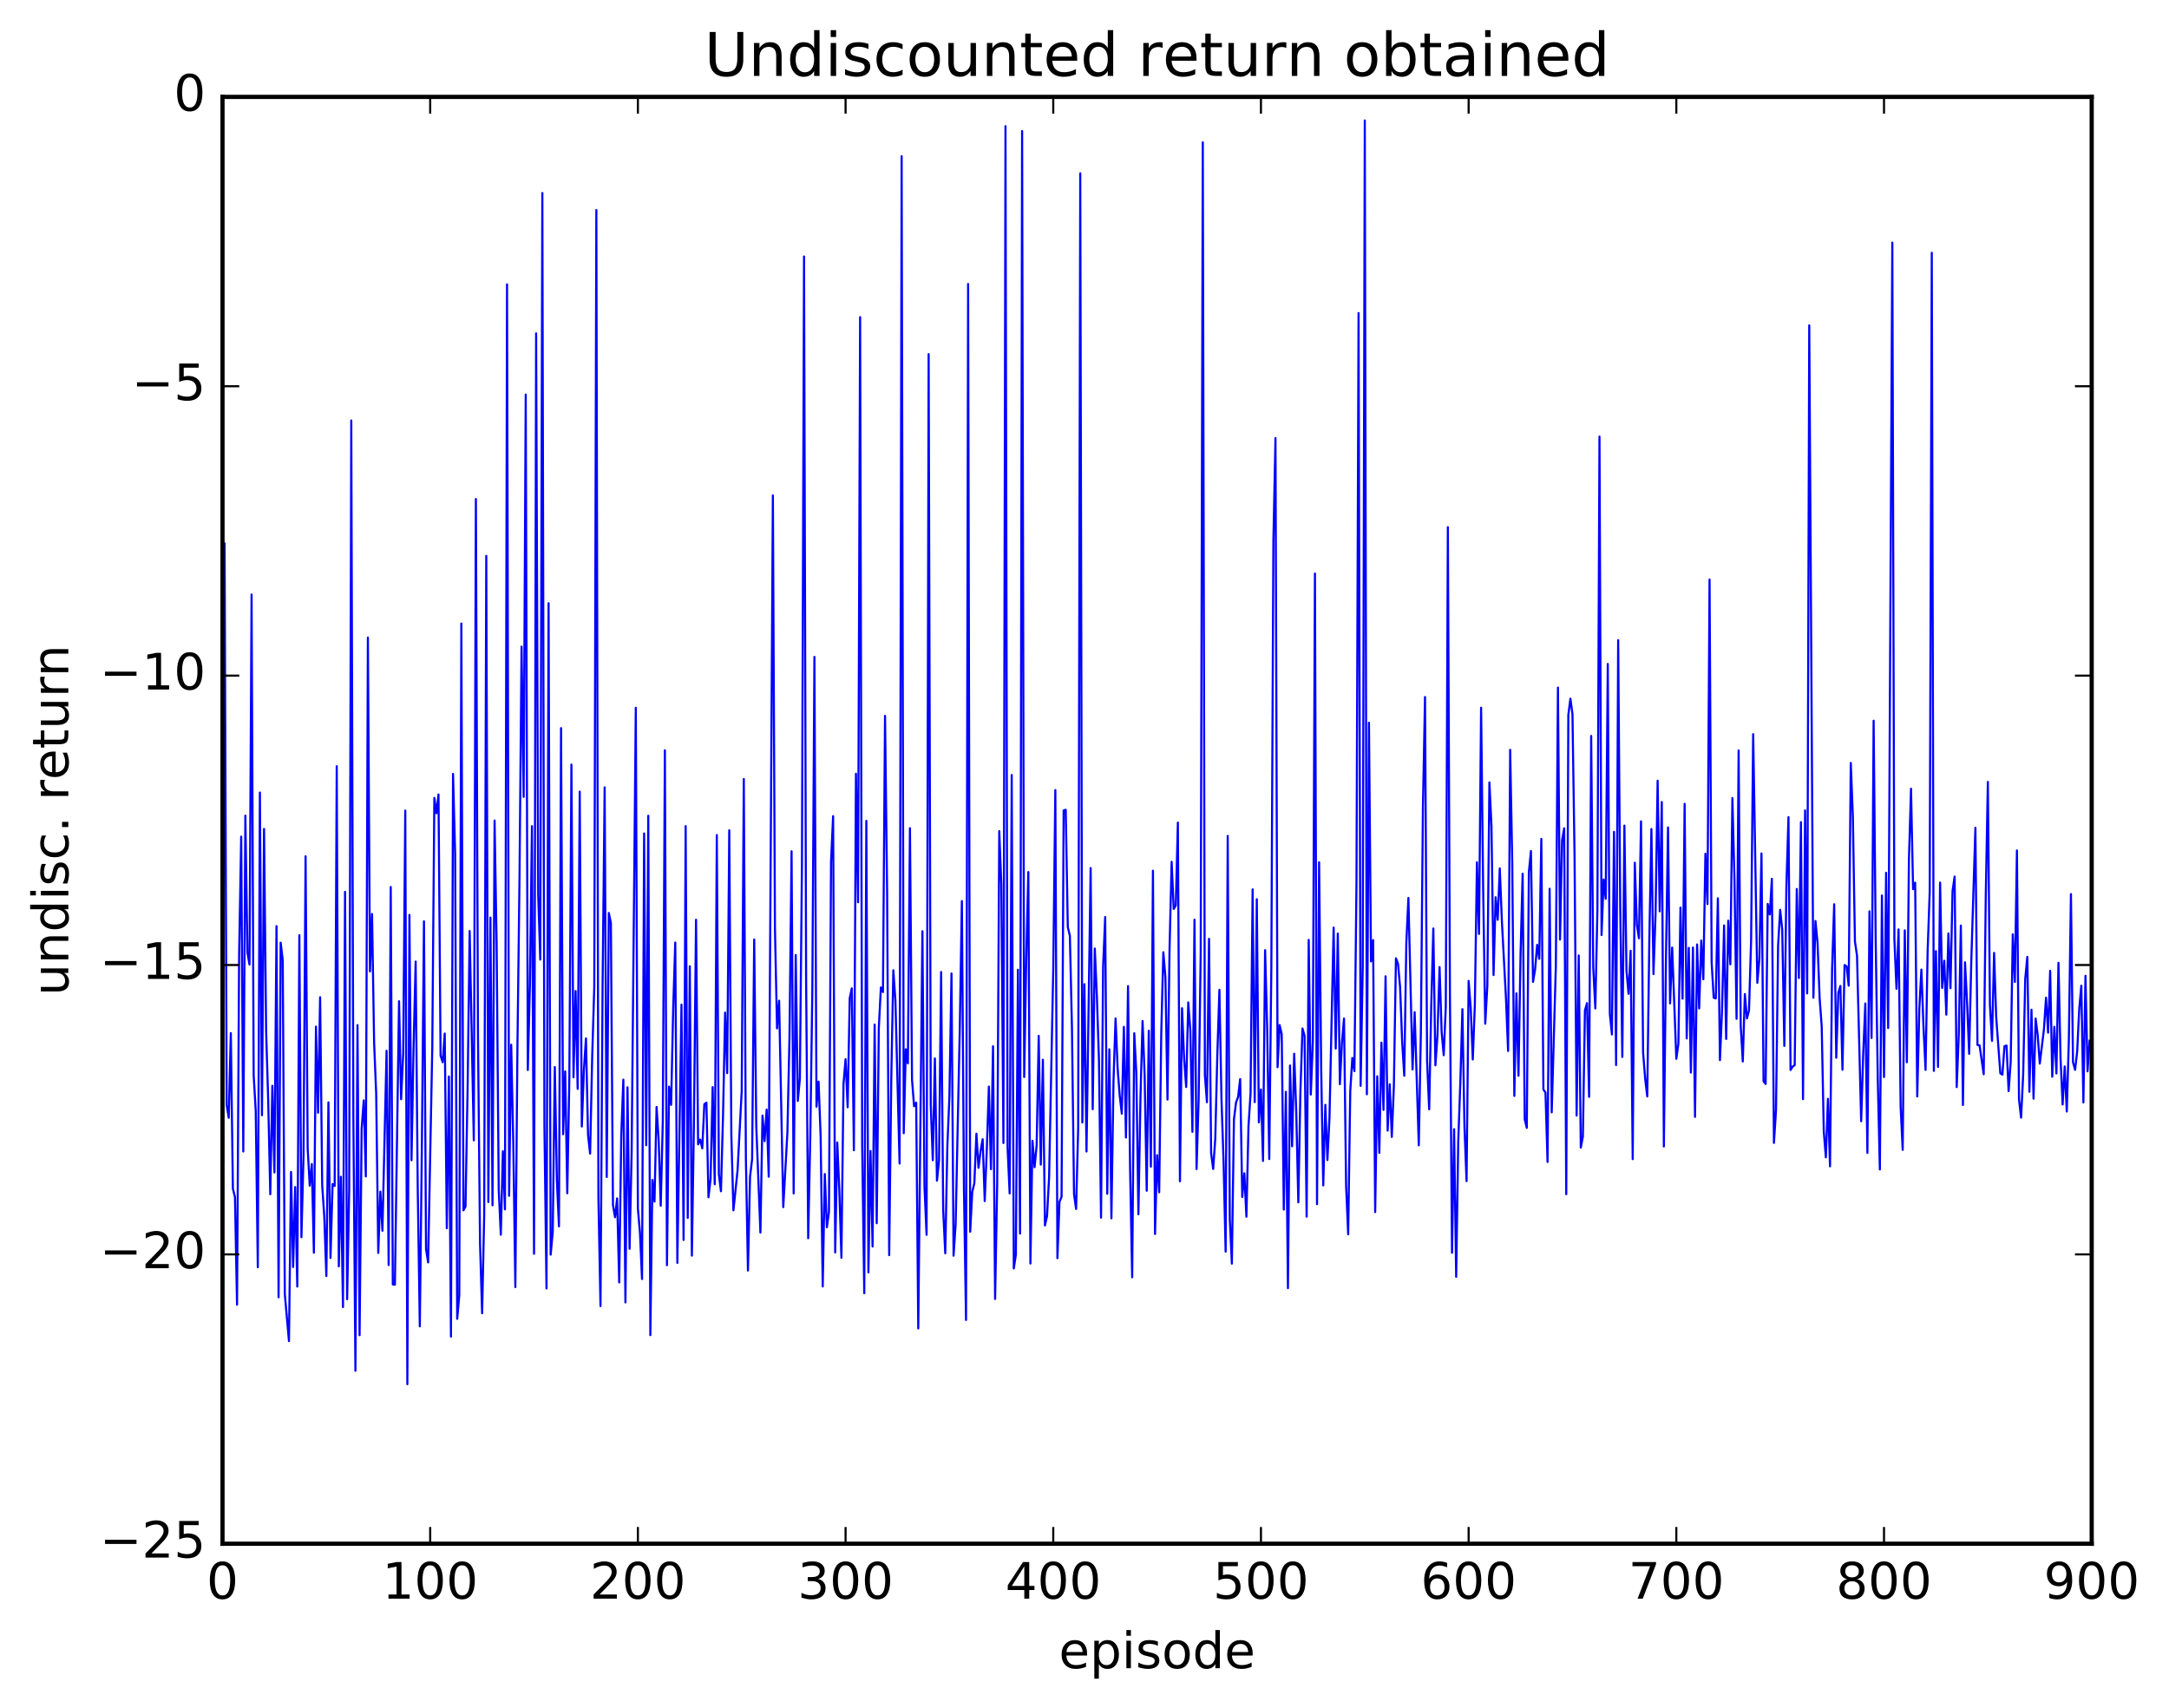 <?xml version="1.0" encoding="utf-8" standalone="no"?>
<!DOCTYPE svg PUBLIC "-//W3C//DTD SVG 1.1//EN"
  "http://www.w3.org/Graphics/SVG/1.1/DTD/svg11.dtd">
<!-- Created with matplotlib (http://matplotlib.org/) -->
<svg height="408pt" version="1.1" viewBox="0 0 518 408" width="518pt" xmlns="http://www.w3.org/2000/svg" xmlns:xlink="http://www.w3.org/1999/xlink">
 <defs>
  <style type="text/css">
*{stroke-linecap:butt;stroke-linejoin:round;stroke-miterlimit:100000;}
  </style>
 </defs>
 <g id="figure_1">
  <g id="patch_1">
   <path d="M 0 408.169 
L 518.192 408.169 
L 518.192 0 
L 0 0 
z
" style="fill:#ffffff;"/>
  </g>
  <g id="axes_1">
   <g id="patch_2">
    <path d="M 53.139 368.742 
L 499.539 368.742 
L 499.539 23.142 
L 53.139 23.142 
z
" style="fill:#ffffff;"/>
   </g>
   <g id="line2d_1">
    <path clip-path="url(#pc337927a6c)" d="M 53.139 299.683 
L 53.635 129.775 
L 54.131 263.928 
L 54.627 266.996 
L 55.123 246.772 
L 55.619 283.917 
L 56.115 285.958 
L 56.611 311.649 
L 57.107 227.987 
L 57.603 199.838 
L 58.099 275.045 
L 58.595 194.825 
L 59.091 227.526 
L 59.587 230.39 
L 60.083 142.011 
L 60.579 256.731 
L 61.075 265.415 
L 61.571 302.7 
L 62.067 189.302 
L 62.563 266.389 
L 63.059 198 
L 63.555 246.364 
L 64.051 262.674 
L 64.547 285.269 
L 65.043 259.354 
L 65.539 280.05 
L 66.035 221.215 
L 66.531 309.875 
L 67.027 225.175 
L 67.523 229.325 
L 68.019 309.136 
L 69.011 320.335 
L 69.507 279.927 
L 70.003 302.639 
L 70.499 283.535 
L 70.995 307.316 
L 71.491 223.384 
L 71.987 295.526 
L 72.483 276.105 
L 72.979 204.535 
L 73.475 274.268 
L 73.971 283.227 
L 74.467 278.045 
L 74.963 299.236 
L 75.459 245.214 
L 75.955 265.779 
L 76.451 238.2 
L 76.947 283.147 
L 77.443 290.528 
L 77.939 304.792 
L 78.435 263.314 
L 78.931 300.482 
L 79.427 282.821 
L 79.923 283.281 
L 80.419 183.013 
L 80.915 302.482 
L 81.411 281.079 
L 81.907 312.211 
L 82.403 213.026 
L 82.899 310.339 
L 83.395 284.241 
L 83.891 100.431 
L 84.387 266.3 
L 84.883 327.434 
L 85.379 244.861 
L 85.875 318.933 
L 86.371 269.503 
L 86.867 262.844 
L 87.363 281.003 
L 87.859 152.279 
L 88.355 232.036 
L 88.851 218.323 
L 89.347 249.099 
L 89.843 261.287 
L 90.339 299.278 
L 90.835 284.641 
L 91.331 293.981 
L 92.323 250.986 
L 92.819 302.178 
L 93.315 211.871 
L 93.811 306.811 
L 94.307 306.874 
L 95.299 239.152 
L 95.795 262.56 
L 96.291 251.579 
L 96.787 193.622 
L 97.283 330.633 
L 97.779 218.536 
L 98.275 277.142 
L 98.771 250.035 
L 99.267 229.675 
L 99.763 283.939 
L 100.259 316.816 
L 100.755 273.449 
L 101.251 220.064 
L 101.747 298.39 
L 102.243 301.544 
L 103.235 250.366 
L 103.731 190.591 
L 104.227 194.26 
L 104.723 189.762 
L 105.219 252.145 
L 105.715 253.721 
L 106.211 246.87 
L 106.707 293.367 
L 107.203 257.134 
L 107.699 319.275 
L 108.195 184.852 
L 108.691 203.821 
L 109.187 315.019 
L 109.683 309.379 
L 110.179 148.935 
L 110.675 289.096 
L 111.171 288.211 
L 111.667 260.273 
L 112.163 222.382 
L 113.155 272.381 
L 113.651 119.193 
L 114.147 247.096 
L 114.643 297.045 
L 115.139 313.684 
L 115.635 290.254 
L 116.131 132.782 
L 116.627 287.121 
L 117.123 219.166 
L 117.619 287.895 
L 118.115 195.994 
L 118.611 225.92 
L 119.107 284.188 
L 119.603 294.93 
L 120.099 275.001 
L 120.595 288.871 
L 121.091 67.918 
L 121.587 285.633 
L 122.083 249.547 
L 122.579 272.893 
L 123.075 307.439 
L 123.571 250.247 
L 124.067 209.911 
L 124.563 154.454 
L 125.059 190.337 
L 125.555 94.248 
L 126.051 255.586 
L 126.547 235.404 
L 127.043 197.332 
L 127.539 299.486 
L 128.035 79.634 
L 128.531 213.773 
L 129.027 229.204 
L 129.523 46.104 
L 130.019 268.945 
L 130.515 307.761 
L 131.011 144.084 
L 131.507 299.687 
L 132.003 294.28 
L 132.499 254.874 
L 132.995 281.927 
L 133.491 292.925 
L 133.987 173.917 
L 134.483 270.926 
L 134.979 255.917 
L 135.475 285.024 
L 135.971 257.399 
L 136.467 182.628 
L 136.963 257.325 
L 137.459 236.712 
L 137.955 260.092 
L 138.451 189.089 
L 138.947 269.076 
L 139.443 255.65 
L 139.939 248.037 
L 140.435 271.115 
L 140.931 275.556 
L 141.427 252.503 
L 141.923 235.738 
L 142.419 50.162 
L 142.915 286.254 
L 143.411 311.969 
L 143.907 235.696 
L 144.403 188.063 
L 144.899 281.131 
L 145.395 218.078 
L 145.891 220.463 
L 146.387 287.811 
L 146.883 290.752 
L 147.379 286.248 
L 147.875 306.324 
L 148.371 271.169 
L 148.867 257.892 
L 149.363 311.106 
L 149.859 259.715 
L 150.355 298.296 
L 150.851 275.119 
L 151.843 169.058 
L 152.339 288.652 
L 152.835 294.404 
L 153.331 305.517 
L 153.827 199.073 
L 154.323 273.552 
L 154.819 194.848 
L 155.315 318.917 
L 155.811 281.843 
L 156.307 287.018 
L 156.803 264.408 
L 157.299 272.252 
L 157.795 288.013 
L 158.291 267.715 
L 158.787 179.21 
L 159.283 302.206 
L 159.779 259.555 
L 160.275 263.908 
L 160.771 240.889 
L 161.267 225.135 
L 161.763 301.657 
L 162.755 239.964 
L 163.251 296.179 
L 163.747 197.322 
L 164.243 290.907 
L 164.739 230.798 
L 165.235 299.926 
L 165.731 267.635 
L 166.227 219.692 
L 166.723 273.343 
L 167.219 272.2 
L 167.715 274.302 
L 168.211 263.753 
L 168.707 263.387 
L 169.203 285.981 
L 169.699 281.577 
L 170.195 259.67 
L 170.691 282.865 
L 171.187 199.466 
L 171.683 280.505 
L 172.179 284.546 
L 172.675 266.422 
L 173.171 241.867 
L 173.667 256.33 
L 174.163 198.323 
L 174.659 271.079 
L 175.155 289.103 
L 176.147 279.562 
L 177.139 260.492 
L 177.635 186.066 
L 178.131 276.685 
L 178.627 303.48 
L 179.123 281.102 
L 179.619 276.861 
L 180.115 224.417 
L 180.611 268.948 
L 181.603 294.425 
L 182.099 266.469 
L 182.595 272.582 
L 183.091 265.031 
L 183.587 281.075 
L 184.579 118.336 
L 185.075 221.823 
L 185.571 245.651 
L 186.067 239.028 
L 187.059 288.342 
L 188.051 270.449 
L 188.547 247.607 
L 189.043 203.341 
L 189.539 285.07 
L 190.035 228.113 
L 190.531 262.974 
L 191.027 257.639 
L 191.523 206.427 
L 192.019 61.266 
L 192.515 233.845 
L 193.011 295.766 
L 193.507 271.77 
L 194.003 236.496 
L 194.499 156.913 
L 194.995 264.342 
L 195.491 258.364 
L 195.987 271.474 
L 196.483 307.286 
L 196.979 280.421 
L 197.475 293.15 
L 197.971 289.515 
L 198.467 205.849 
L 198.963 194.953 
L 199.459 299.168 
L 199.955 272.893 
L 200.451 284.451 
L 200.947 300.441 
L 201.443 258.944 
L 201.939 252.996 
L 202.435 264.488 
L 202.931 238.424 
L 203.427 236.08 
L 203.923 274.752 
L 204.419 184.812 
L 204.915 215.516 
L 205.411 75.748 
L 205.907 273.759 
L 206.403 308.905 
L 206.899 196.07 
L 207.395 303.931 
L 207.891 274.926 
L 208.387 297.749 
L 208.883 244.729 
L 209.379 292.18 
L 209.875 245.631 
L 210.371 235.859 
L 210.867 236.963 
L 211.363 170.993 
L 211.859 212.984 
L 212.355 299.801 
L 212.851 257.552 
L 213.347 231.763 
L 213.843 239.049 
L 214.835 277.921 
L 215.331 37.309 
L 215.827 270.677 
L 216.323 250.631 
L 216.819 254.003 
L 217.315 197.821 
L 217.811 257.922 
L 218.307 264.233 
L 218.803 263.396 
L 219.299 317.307 
L 220.291 222.435 
L 220.787 283.48 
L 221.283 294.955 
L 221.779 84.583 
L 222.275 263.827 
L 222.771 277.129 
L 223.267 252.812 
L 223.763 282.03 
L 224.259 277.208 
L 224.755 232.181 
L 225.251 289.003 
L 225.747 299.371 
L 226.243 273.936 
L 226.739 261.873 
L 227.235 232.518 
L 227.731 299.929 
L 228.227 292.402 
L 229.219 245.449 
L 229.715 215.227 
L 230.211 283.953 
L 230.707 315.297 
L 231.203 67.829 
L 231.699 294.213 
L 232.195 284.714 
L 232.691 282.641 
L 233.187 270.797 
L 233.683 278.952 
L 234.179 274.951 
L 234.675 272.116 
L 235.171 286.889 
L 235.667 274.651 
L 236.163 259.543 
L 236.659 279.277 
L 237.155 249.911 
L 237.651 310.273 
L 238.147 282.714 
L 238.643 198.517 
L 239.139 211.274 
L 239.635 273.019 
L 240.131 30.133 
L 240.627 274.053 
L 241.123 285.059 
L 241.619 185.112 
L 242.115 302.977 
L 242.611 299.706 
L 243.107 231.625 
L 243.603 294.66 
L 244.099 31.297 
L 244.595 257.256 
L 245.091 228.848 
L 245.587 208.291 
L 246.083 301.806 
L 246.579 272.498 
L 247.075 278.808 
L 247.571 273.604 
L 248.067 247.427 
L 248.563 278.184 
L 249.059 253.129 
L 249.555 292.712 
L 250.051 290.48 
L 250.547 281.188 
L 251.539 231.454 
L 252.035 188.718 
L 252.531 300.532 
L 253.027 287.06 
L 253.523 285.885 
L 254.019 193.593 
L 254.515 193.419 
L 255.011 221.441 
L 255.507 223.531 
L 256.003 245.4 
L 256.499 285.231 
L 256.995 288.768 
L 257.491 269.419 
L 257.987 41.39 
L 258.483 268.121 
L 258.979 235.084 
L 259.475 275.049 
L 260.467 207.336 
L 260.963 264.947 
L 261.459 226.567 
L 261.955 237.925 
L 262.451 253.084 
L 262.947 290.848 
L 263.443 230.922 
L 263.939 219.04 
L 264.435 285.152 
L 264.931 250.639 
L 265.427 291.011 
L 265.923 258.197 
L 266.419 243.263 
L 266.915 255.244 
L 267.411 261.714 
L 267.907 266.019 
L 268.403 245.277 
L 268.899 271.713 
L 269.395 235.538 
L 269.891 279.415 
L 270.387 305.095 
L 270.883 246.804 
L 271.379 256.238 
L 271.875 290.036 
L 272.371 261.96 
L 272.867 243.882 
L 273.363 256.882 
L 273.859 284.416 
L 274.355 246.197 
L 274.851 278.672 
L 275.347 207.978 
L 275.843 294.767 
L 276.339 275.917 
L 276.835 284.787 
L 277.331 246.814 
L 277.827 227.45 
L 278.323 233.381 
L 278.819 262.644 
L 279.315 226.462 
L 279.811 205.851 
L 280.307 217.108 
L 280.803 216.3 
L 281.299 196.478 
L 281.795 282.156 
L 282.291 240.819 
L 282.787 252.885 
L 283.283 259.644 
L 283.779 239.435 
L 284.275 246.117 
L 284.771 270.355 
L 285.267 219.682 
L 285.763 279.243 
L 286.259 262.472 
L 286.755 227.554 
L 287.251 33.998 
L 287.747 256.745 
L 288.243 263.281 
L 288.739 224.245 
L 289.235 275.429 
L 289.731 279.227 
L 290.227 272.046 
L 290.723 251.855 
L 291.219 236.423 
L 291.715 262.624 
L 292.211 277.43 
L 292.707 298.975 
L 293.203 199.673 
L 293.699 291.141 
L 294.195 301.836 
L 294.691 267.396 
L 295.187 263.352 
L 295.683 262.001 
L 296.179 257.749 
L 296.675 285.922 
L 297.171 280.253 
L 297.667 290.627 
L 298.163 268.997 
L 298.659 261.214 
L 299.155 212.438 
L 299.651 263.25 
L 300.147 214.788 
L 300.643 268.093 
L 301.139 260.232 
L 301.635 277.307 
L 302.131 226.953 
L 302.627 245.545 
L 303.123 276.849 
L 303.619 230.95 
L 304.115 128.934 
L 304.611 104.639 
L 305.107 254.914 
L 305.603 244.852 
L 306.099 247.036 
L 306.595 288.925 
L 307.091 260.799 
L 307.587 307.696 
L 308.083 254.512 
L 308.579 273.803 
L 309.075 251.691 
L 309.571 265.624 
L 310.067 287.195 
L 310.563 260.679 
L 311.059 245.668 
L 311.555 247.411 
L 312.051 290.614 
L 312.547 224.498 
L 313.043 261.442 
L 313.539 248.743 
L 314.035 136.984 
L 314.531 287.638 
L 315.027 205.965 
L 315.523 255.246 
L 316.019 283.154 
L 316.515 263.907 
L 317.011 277.089 
L 317.507 266.989 
L 318.499 221.567 
L 318.995 250.463 
L 319.491 222.985 
L 319.987 258.968 
L 320.483 248.999 
L 320.979 243.289 
L 321.475 283.186 
L 321.971 294.821 
L 322.467 260.648 
L 322.963 252.695 
L 323.459 255.87 
L 323.955 211.118 
L 324.451 74.777 
L 324.947 259.372 
L 325.443 231.141 
L 325.939 28.767 
L 326.435 261.379 
L 326.931 172.627 
L 327.427 229.646 
L 327.923 224.548 
L 328.419 289.521 
L 328.915 257.084 
L 329.411 275.383 
L 329.907 249.039 
L 330.403 265.114 
L 330.899 233.197 
L 331.395 270.066 
L 331.891 259 
L 332.387 271.566 
L 332.883 259.433 
L 333.379 228.904 
L 333.875 230.224 
L 334.371 235.813 
L 334.867 248.902 
L 335.363 256.961 
L 335.859 225.163 
L 336.355 214.48 
L 337.347 255.442 
L 337.843 241.766 
L 338.835 273.57 
L 339.331 246.552 
L 339.827 192.667 
L 340.323 166.489 
L 340.819 253.46 
L 341.315 264.979 
L 341.811 240.18 
L 342.307 221.783 
L 342.803 254.473 
L 343.299 247.267 
L 343.795 230.995 
L 344.291 246.469 
L 344.787 252.053 
L 345.283 240.461 
L 345.779 125.908 
L 346.275 237.719 
L 346.771 299.237 
L 347.267 269.711 
L 347.763 304.985 
L 348.259 272.567 
L 348.755 258.589 
L 349.251 241.054 
L 349.747 269.284 
L 350.243 282.131 
L 350.739 234.305 
L 351.235 240.745 
L 351.731 253.069 
L 352.227 239.824 
L 352.723 205.969 
L 353.219 223.089 
L 353.715 169.047 
L 354.211 212.494 
L 354.707 244.521 
L 355.203 235.472 
L 355.699 186.887 
L 356.195 197.381 
L 356.691 232.896 
L 357.187 214.315 
L 357.683 219.703 
L 358.179 207.441 
L 358.675 219.93 
L 359.667 238.682 
L 360.163 251.034 
L 360.659 179.109 
L 361.155 206.136 
L 361.651 261.773 
L 362.147 237.272 
L 362.643 256.948 
L 363.139 227.925 
L 363.635 208.7 
L 364.131 267.34 
L 364.627 269.404 
L 365.123 208.327 
L 365.619 203.276 
L 366.115 234.539 
L 366.611 231.532 
L 367.107 225.684 
L 367.603 229.027 
L 368.099 200.382 
L 368.595 260.252 
L 369.091 260.958 
L 369.587 277.557 
L 370.083 212.289 
L 370.579 265.698 
L 371.571 230.583 
L 372.067 164.236 
L 372.563 224.437 
L 373.059 200.714 
L 373.555 197.849 
L 374.051 285.253 
L 374.547 170.797 
L 375.043 166.894 
L 375.539 170.56 
L 376.035 204.492 
L 376.531 266.462 
L 377.027 228.221 
L 377.523 274.124 
L 378.019 271.468 
L 378.515 241.349 
L 379.011 239.609 
L 379.507 261.996 
L 380.003 175.784 
L 380.499 231.198 
L 380.995 240.872 
L 381.491 217.509 
L 381.987 104.281 
L 382.483 223.346 
L 382.979 210.081 
L 383.475 214.684 
L 383.971 158.594 
L 384.467 242.222 
L 384.963 247.095 
L 385.459 198.69 
L 385.955 254.395 
L 386.451 152.9 
L 386.947 216.901 
L 387.443 252.473 
L 387.939 197.197 
L 388.435 231.877 
L 388.931 237.385 
L 389.427 227.102 
L 389.923 276.874 
L 390.419 206.07 
L 390.915 220.881 
L 391.411 224.119 
L 391.907 196.184 
L 392.403 251.419 
L 392.899 257.664 
L 393.395 261.895 
L 393.891 224.385 
L 394.387 198.017 
L 394.883 232.668 
L 395.379 218.27 
L 395.875 186.479 
L 396.371 217.689 
L 396.867 191.566 
L 397.363 273.854 
L 397.859 229.496 
L 398.355 197.639 
L 398.851 239.678 
L 399.347 226.341 
L 400.339 252.911 
L 400.835 249.283 
L 401.331 216.788 
L 401.827 238.544 
L 402.323 192.007 
L 402.819 248.044 
L 403.315 226.41 
L 403.811 256.197 
L 404.307 226.325 
L 404.803 266.779 
L 405.299 225.59 
L 405.795 240.88 
L 406.291 224.669 
L 406.787 233.918 
L 407.283 203.92 
L 407.779 215.954 
L 408.275 138.435 
L 408.771 229.826 
L 409.267 238.324 
L 409.763 238.498 
L 410.259 214.569 
L 410.755 253.222 
L 411.251 241.363 
L 411.747 221.049 
L 412.243 248.177 
L 412.739 219.919 
L 413.235 230.335 
L 413.731 190.637 
L 414.227 210.197 
L 414.723 243.358 
L 415.219 179.255 
L 415.715 245.055 
L 416.211 253.549 
L 416.707 237.434 
L 417.203 243.258 
L 417.699 241.347 
L 418.195 224.768 
L 418.691 175.364 
L 419.683 234.759 
L 420.179 229.018 
L 420.675 203.858 
L 421.171 258.285 
L 421.667 258.92 
L 422.163 215.913 
L 422.659 218.421 
L 423.155 209.906 
L 423.651 272.993 
L 424.147 265.177 
L 424.643 225.914 
L 425.139 217.319 
L 425.635 222.05 
L 426.131 249.833 
L 426.627 211.625 
L 427.123 195.179 
L 427.619 255.58 
L 428.115 254.768 
L 428.611 254.411 
L 429.107 212.34 
L 429.603 233.619 
L 430.099 196.374 
L 430.595 262.547 
L 431.091 193.57 
L 431.587 237.28 
L 432.083 77.714 
L 433.075 238.321 
L 433.571 219.993 
L 434.067 225.226 
L 434.563 238.44 
L 435.059 245.141 
L 435.555 270.226 
L 436.051 276.439 
L 436.547 262.469 
L 437.043 278.594 
L 437.539 231.517 
L 438.035 215.987 
L 438.531 252.661 
L 439.027 237.188 
L 439.523 235.502 
L 440.019 255.509 
L 440.515 230.509 
L 441.011 230.835 
L 441.507 235.449 
L 442.003 182.235 
L 442.499 195.047 
L 442.995 224.865 
L 443.491 228.253 
L 444.483 267.823 
L 444.979 251.552 
L 445.475 239.687 
L 445.971 275.393 
L 446.467 217.67 
L 446.963 247.94 
L 447.459 172.147 
L 447.955 224.847 
L 448.451 257.855 
L 448.947 279.341 
L 449.443 213.898 
L 449.939 257.268 
L 450.435 208.476 
L 450.931 245.558 
L 451.923 57.943 
L 452.419 224.346 
L 452.915 236.183 
L 453.411 221.998 
L 453.907 264.298 
L 454.403 274.655 
L 454.899 222.216 
L 455.395 253.734 
L 455.891 205.301 
L 456.387 188.396 
L 456.883 212.39 
L 457.379 210.832 
L 457.875 261.917 
L 458.371 240.94 
L 458.867 231.589 
L 459.363 245.196 
L 459.859 255.56 
L 460.355 227.235 
L 460.851 213.077 
L 461.347 60.379 
L 461.843 255.791 
L 462.339 227.191 
L 462.835 254.839 
L 463.331 210.812 
L 463.827 235.985 
L 464.323 229.476 
L 464.819 242.358 
L 465.315 222.967 
L 465.811 236.055 
L 466.307 212.825 
L 466.803 209.377 
L 467.299 259.66 
L 467.795 247.17 
L 468.291 221.086 
L 468.787 263.947 
L 469.283 229.861 
L 469.779 239.542 
L 470.275 251.724 
L 470.771 229.974 
L 471.763 197.729 
L 472.259 249.606 
L 472.755 249.704 
L 473.747 256.597 
L 474.243 213.8 
L 474.739 186.777 
L 475.235 240.094 
L 475.731 248.618 
L 476.227 227.612 
L 476.723 242.834 
L 477.715 256.361 
L 478.211 256.699 
L 478.707 249.894 
L 479.203 249.745 
L 479.699 260.631 
L 480.195 253.622 
L 480.691 223.166 
L 481.187 234.542 
L 481.683 203.139 
L 482.179 262.616 
L 482.675 266.969 
L 483.171 256.746 
L 483.667 233.786 
L 484.163 228.549 
L 484.659 260.777 
L 485.155 241.177 
L 485.651 262.434 
L 486.147 243.289 
L 486.643 247.274 
L 487.139 254.054 
L 488.131 245.886 
L 488.627 238.308 
L 489.123 246.67 
L 489.619 231.886 
L 490.115 257.193 
L 490.611 245.276 
L 491.107 256.408 
L 491.603 229.973 
L 492.099 252.805 
L 492.595 263.818 
L 493.091 254.735 
L 493.587 265.501 
L 494.083 248.416 
L 494.579 213.561 
L 495.075 253.736 
L 495.571 255.549 
L 496.067 251.201 
L 496.563 240.994 
L 497.059 235.442 
L 497.555 263.337 
L 498.051 233.079 
L 498.547 255.903 
L 499.043 248.581 
L 499.043 248.581 
" style="fill:none;stroke:#0000ff;stroke-linecap:square;stroke-width:0.5;"/>
   </g>
   <g id="patch_3">
    <path d="M 53.139 368.742 
L 53.139 23.142 
" style="fill:none;stroke:#000000;stroke-linecap:square;stroke-linejoin:miter;"/>
   </g>
   <g id="patch_4">
    <path d="M 53.139 368.742 
L 499.539 368.742 
" style="fill:none;stroke:#000000;stroke-linecap:square;stroke-linejoin:miter;"/>
   </g>
   <g id="patch_5">
    <path d="M 499.539 368.742 
L 499.539 23.142 
" style="fill:none;stroke:#000000;stroke-linecap:square;stroke-linejoin:miter;"/>
   </g>
   <g id="patch_6">
    <path d="M 53.139 23.142 
L 499.539 23.142 
" style="fill:none;stroke:#000000;stroke-linecap:square;stroke-linejoin:miter;"/>
   </g>
   <g id="matplotlib.axis_1">
    <g id="xtick_1">
     <g id="line2d_2">
      <defs>
       <path d="M 0 0 
L 0 -4 
" id="mc060b34215" style="stroke:#000000;stroke-width:0.5;"/>
      </defs>
      <g>
       <use style="stroke:#000000;stroke-width:0.5;" x="53.139" xlink:href="#mc060b34215" y="368.742"/>
      </g>
     </g>
     <g id="line2d_3">
      <defs>
       <path d="M 0 0 
L 0 4 
" id="m7bc9f2b043" style="stroke:#000000;stroke-width:0.5;"/>
      </defs>
      <g>
       <use style="stroke:#000000;stroke-width:0.5;" x="53.139" xlink:href="#m7bc9f2b043" y="23.142"/>
      </g>
     </g>
     <g id="text_1">
      <!-- 0 -->
      <defs>
       <path d="M 31.781 66.406 
Q 24.172 66.406 20.328 58.906 
Q 16.5 51.422 16.5 36.375 
Q 16.5 21.391 20.328 13.891 
Q 24.172 6.391 31.781 6.391 
Q 39.453 6.391 43.281 13.891 
Q 47.125 21.391 47.125 36.375 
Q 47.125 51.422 43.281 58.906 
Q 39.453 66.406 31.781 66.406 
M 31.781 74.219 
Q 44.047 74.219 50.516 64.516 
Q 56.984 54.828 56.984 36.375 
Q 56.984 17.969 50.516 8.266 
Q 44.047 -1.422 31.781 -1.422 
Q 19.531 -1.422 13.062 8.266 
Q 6.594 17.969 6.594 36.375 
Q 6.594 54.828 13.062 64.516 
Q 19.531 74.219 31.781 74.219 
" id="BitstreamVeraSans-Roman-30"/>
      </defs>
      <g transform="translate(49.322 381.86)scale(0.12 -0.12)">
       <use xlink:href="#BitstreamVeraSans-Roman-30"/>
      </g>
     </g>
    </g>
    <g id="xtick_2">
     <g id="line2d_4">
      <g>
       <use style="stroke:#000000;stroke-width:0.5;" x="102.739" xlink:href="#mc060b34215" y="368.742"/>
      </g>
     </g>
     <g id="line2d_5">
      <g>
       <use style="stroke:#000000;stroke-width:0.5;" x="102.739" xlink:href="#m7bc9f2b043" y="23.142"/>
      </g>
     </g>
     <g id="text_2">
      <!-- 100 -->
      <defs>
       <path d="M 12.406 8.297 
L 28.516 8.297 
L 28.516 63.922 
L 10.984 60.406 
L 10.984 69.391 
L 28.422 72.906 
L 38.281 72.906 
L 38.281 8.297 
L 54.391 8.297 
L 54.391 0 
L 12.406 0 
z
" id="BitstreamVeraSans-Roman-31"/>
      </defs>
      <g transform="translate(91.287 381.86)scale(0.12 -0.12)">
       <use xlink:href="#BitstreamVeraSans-Roman-31"/>
       <use x="63.623" xlink:href="#BitstreamVeraSans-Roman-30"/>
       <use x="127.246" xlink:href="#BitstreamVeraSans-Roman-30"/>
      </g>
     </g>
    </g>
    <g id="xtick_3">
     <g id="line2d_6">
      <g>
       <use style="stroke:#000000;stroke-width:0.5;" x="152.339" xlink:href="#mc060b34215" y="368.742"/>
      </g>
     </g>
     <g id="line2d_7">
      <g>
       <use style="stroke:#000000;stroke-width:0.5;" x="152.339" xlink:href="#m7bc9f2b043" y="23.142"/>
      </g>
     </g>
     <g id="text_3">
      <!-- 200 -->
      <defs>
       <path d="M 19.188 8.297 
L 53.609 8.297 
L 53.609 0 
L 7.328 0 
L 7.328 8.297 
Q 12.938 14.109 22.625 23.891 
Q 32.328 33.688 34.812 36.531 
Q 39.547 41.844 41.422 45.531 
Q 43.312 49.219 43.312 52.781 
Q 43.312 58.594 39.234 62.25 
Q 35.156 65.922 28.609 65.922 
Q 23.969 65.922 18.812 64.312 
Q 13.672 62.703 7.812 59.422 
L 7.812 69.391 
Q 13.766 71.781 18.938 73 
Q 24.125 74.219 28.422 74.219 
Q 39.75 74.219 46.484 68.547 
Q 53.219 62.891 53.219 53.422 
Q 53.219 48.922 51.531 44.891 
Q 49.859 40.875 45.406 35.406 
Q 44.188 33.984 37.641 27.219 
Q 31.109 20.453 19.188 8.297 
" id="BitstreamVeraSans-Roman-32"/>
      </defs>
      <g transform="translate(140.887 381.86)scale(0.12 -0.12)">
       <use xlink:href="#BitstreamVeraSans-Roman-32"/>
       <use x="63.623" xlink:href="#BitstreamVeraSans-Roman-30"/>
       <use x="127.246" xlink:href="#BitstreamVeraSans-Roman-30"/>
      </g>
     </g>
    </g>
    <g id="xtick_4">
     <g id="line2d_8">
      <g>
       <use style="stroke:#000000;stroke-width:0.5;" x="201.939" xlink:href="#mc060b34215" y="368.742"/>
      </g>
     </g>
     <g id="line2d_9">
      <g>
       <use style="stroke:#000000;stroke-width:0.5;" x="201.939" xlink:href="#m7bc9f2b043" y="23.142"/>
      </g>
     </g>
     <g id="text_4">
      <!-- 300 -->
      <defs>
       <path d="M 40.578 39.312 
Q 47.656 37.797 51.625 33 
Q 55.609 28.219 55.609 21.188 
Q 55.609 10.406 48.188 4.484 
Q 40.766 -1.422 27.094 -1.422 
Q 22.516 -1.422 17.656 -0.516 
Q 12.797 0.391 7.625 2.203 
L 7.625 11.719 
Q 11.719 9.328 16.594 8.109 
Q 21.484 6.891 26.812 6.891 
Q 36.078 6.891 40.938 10.547 
Q 45.797 14.203 45.797 21.188 
Q 45.797 27.641 41.281 31.266 
Q 36.766 34.906 28.719 34.906 
L 20.219 34.906 
L 20.219 43.016 
L 29.109 43.016 
Q 36.375 43.016 40.234 45.922 
Q 44.094 48.828 44.094 54.297 
Q 44.094 59.906 40.109 62.906 
Q 36.141 65.922 28.719 65.922 
Q 24.656 65.922 20.016 65.031 
Q 15.375 64.156 9.812 62.312 
L 9.812 71.094 
Q 15.438 72.656 20.344 73.438 
Q 25.25 74.219 29.594 74.219 
Q 40.828 74.219 47.359 69.109 
Q 53.906 64.016 53.906 55.328 
Q 53.906 49.266 50.438 45.094 
Q 46.969 40.922 40.578 39.312 
" id="BitstreamVeraSans-Roman-33"/>
      </defs>
      <g transform="translate(190.487 381.86)scale(0.12 -0.12)">
       <use xlink:href="#BitstreamVeraSans-Roman-33"/>
       <use x="63.623" xlink:href="#BitstreamVeraSans-Roman-30"/>
       <use x="127.246" xlink:href="#BitstreamVeraSans-Roman-30"/>
      </g>
     </g>
    </g>
    <g id="xtick_5">
     <g id="line2d_10">
      <g>
       <use style="stroke:#000000;stroke-width:0.5;" x="251.539" xlink:href="#mc060b34215" y="368.742"/>
      </g>
     </g>
     <g id="line2d_11">
      <g>
       <use style="stroke:#000000;stroke-width:0.5;" x="251.539" xlink:href="#m7bc9f2b043" y="23.142"/>
      </g>
     </g>
     <g id="text_5">
      <!-- 400 -->
      <defs>
       <path d="M 37.797 64.312 
L 12.891 25.391 
L 37.797 25.391 
z
M 35.203 72.906 
L 47.609 72.906 
L 47.609 25.391 
L 58.016 25.391 
L 58.016 17.188 
L 47.609 17.188 
L 47.609 0 
L 37.797 0 
L 37.797 17.188 
L 4.891 17.188 
L 4.891 26.703 
z
" id="BitstreamVeraSans-Roman-34"/>
      </defs>
      <g transform="translate(240.087 381.86)scale(0.12 -0.12)">
       <use xlink:href="#BitstreamVeraSans-Roman-34"/>
       <use x="63.623" xlink:href="#BitstreamVeraSans-Roman-30"/>
       <use x="127.246" xlink:href="#BitstreamVeraSans-Roman-30"/>
      </g>
     </g>
    </g>
    <g id="xtick_6">
     <g id="line2d_12">
      <g>
       <use style="stroke:#000000;stroke-width:0.5;" x="301.139" xlink:href="#mc060b34215" y="368.742"/>
      </g>
     </g>
     <g id="line2d_13">
      <g>
       <use style="stroke:#000000;stroke-width:0.5;" x="301.139" xlink:href="#m7bc9f2b043" y="23.142"/>
      </g>
     </g>
     <g id="text_6">
      <!-- 500 -->
      <defs>
       <path d="M 10.797 72.906 
L 49.516 72.906 
L 49.516 64.594 
L 19.828 64.594 
L 19.828 46.734 
Q 21.969 47.469 24.109 47.828 
Q 26.266 48.188 28.422 48.188 
Q 40.625 48.188 47.75 41.5 
Q 54.891 34.812 54.891 23.391 
Q 54.891 11.625 47.562 5.094 
Q 40.234 -1.422 26.906 -1.422 
Q 22.312 -1.422 17.547 -0.641 
Q 12.797 0.141 7.719 1.703 
L 7.719 11.625 
Q 12.109 9.234 16.797 8.062 
Q 21.484 6.891 26.703 6.891 
Q 35.156 6.891 40.078 11.328 
Q 45.016 15.766 45.016 23.391 
Q 45.016 31 40.078 35.438 
Q 35.156 39.891 26.703 39.891 
Q 22.75 39.891 18.812 39.016 
Q 14.891 38.141 10.797 36.281 
z
" id="BitstreamVeraSans-Roman-35"/>
      </defs>
      <g transform="translate(289.687 381.86)scale(0.12 -0.12)">
       <use xlink:href="#BitstreamVeraSans-Roman-35"/>
       <use x="63.623" xlink:href="#BitstreamVeraSans-Roman-30"/>
       <use x="127.246" xlink:href="#BitstreamVeraSans-Roman-30"/>
      </g>
     </g>
    </g>
    <g id="xtick_7">
     <g id="line2d_14">
      <g>
       <use style="stroke:#000000;stroke-width:0.5;" x="350.739" xlink:href="#mc060b34215" y="368.742"/>
      </g>
     </g>
     <g id="line2d_15">
      <g>
       <use style="stroke:#000000;stroke-width:0.5;" x="350.739" xlink:href="#m7bc9f2b043" y="23.142"/>
      </g>
     </g>
     <g id="text_7">
      <!-- 600 -->
      <defs>
       <path d="M 33.016 40.375 
Q 26.375 40.375 22.484 35.828 
Q 18.609 31.297 18.609 23.391 
Q 18.609 15.531 22.484 10.953 
Q 26.375 6.391 33.016 6.391 
Q 39.656 6.391 43.531 10.953 
Q 47.406 15.531 47.406 23.391 
Q 47.406 31.297 43.531 35.828 
Q 39.656 40.375 33.016 40.375 
M 52.594 71.297 
L 52.594 62.312 
Q 48.875 64.062 45.094 64.984 
Q 41.312 65.922 37.594 65.922 
Q 27.828 65.922 22.672 59.328 
Q 17.531 52.734 16.797 39.406 
Q 19.672 43.656 24.016 45.922 
Q 28.375 48.188 33.594 48.188 
Q 44.578 48.188 50.953 41.516 
Q 57.328 34.859 57.328 23.391 
Q 57.328 12.156 50.688 5.359 
Q 44.047 -1.422 33.016 -1.422 
Q 20.359 -1.422 13.672 8.266 
Q 6.984 17.969 6.984 36.375 
Q 6.984 53.656 15.188 63.938 
Q 23.391 74.219 37.203 74.219 
Q 40.922 74.219 44.703 73.484 
Q 48.484 72.75 52.594 71.297 
" id="BitstreamVeraSans-Roman-36"/>
      </defs>
      <g transform="translate(339.287 381.86)scale(0.12 -0.12)">
       <use xlink:href="#BitstreamVeraSans-Roman-36"/>
       <use x="63.623" xlink:href="#BitstreamVeraSans-Roman-30"/>
       <use x="127.246" xlink:href="#BitstreamVeraSans-Roman-30"/>
      </g>
     </g>
    </g>
    <g id="xtick_8">
     <g id="line2d_16">
      <g>
       <use style="stroke:#000000;stroke-width:0.5;" x="400.339" xlink:href="#mc060b34215" y="368.742"/>
      </g>
     </g>
     <g id="line2d_17">
      <g>
       <use style="stroke:#000000;stroke-width:0.5;" x="400.339" xlink:href="#m7bc9f2b043" y="23.142"/>
      </g>
     </g>
     <g id="text_8">
      <!-- 700 -->
      <defs>
       <path d="M 8.203 72.906 
L 55.078 72.906 
L 55.078 68.703 
L 28.609 0 
L 18.312 0 
L 43.219 64.594 
L 8.203 64.594 
z
" id="BitstreamVeraSans-Roman-37"/>
      </defs>
      <g transform="translate(388.887 381.86)scale(0.12 -0.12)">
       <use xlink:href="#BitstreamVeraSans-Roman-37"/>
       <use x="63.623" xlink:href="#BitstreamVeraSans-Roman-30"/>
       <use x="127.246" xlink:href="#BitstreamVeraSans-Roman-30"/>
      </g>
     </g>
    </g>
    <g id="xtick_9">
     <g id="line2d_18">
      <g>
       <use style="stroke:#000000;stroke-width:0.5;" x="449.939" xlink:href="#mc060b34215" y="368.742"/>
      </g>
     </g>
     <g id="line2d_19">
      <g>
       <use style="stroke:#000000;stroke-width:0.5;" x="449.939" xlink:href="#m7bc9f2b043" y="23.142"/>
      </g>
     </g>
     <g id="text_9">
      <!-- 800 -->
      <defs>
       <path d="M 31.781 34.625 
Q 24.75 34.625 20.719 30.859 
Q 16.703 27.094 16.703 20.516 
Q 16.703 13.922 20.719 10.156 
Q 24.75 6.391 31.781 6.391 
Q 38.812 6.391 42.859 10.172 
Q 46.922 13.969 46.922 20.516 
Q 46.922 27.094 42.891 30.859 
Q 38.875 34.625 31.781 34.625 
M 21.922 38.812 
Q 15.578 40.375 12.031 44.719 
Q 8.5 49.078 8.5 55.328 
Q 8.5 64.062 14.719 69.141 
Q 20.953 74.219 31.781 74.219 
Q 42.672 74.219 48.875 69.141 
Q 55.078 64.062 55.078 55.328 
Q 55.078 49.078 51.531 44.719 
Q 48 40.375 41.703 38.812 
Q 48.828 37.156 52.797 32.312 
Q 56.781 27.484 56.781 20.516 
Q 56.781 9.906 50.312 4.234 
Q 43.844 -1.422 31.781 -1.422 
Q 19.734 -1.422 13.25 4.234 
Q 6.781 9.906 6.781 20.516 
Q 6.781 27.484 10.781 32.312 
Q 14.797 37.156 21.922 38.812 
M 18.312 54.391 
Q 18.312 48.734 21.844 45.562 
Q 25.391 42.391 31.781 42.391 
Q 38.141 42.391 41.719 45.562 
Q 45.312 48.734 45.312 54.391 
Q 45.312 60.062 41.719 63.234 
Q 38.141 66.406 31.781 66.406 
Q 25.391 66.406 21.844 63.234 
Q 18.312 60.062 18.312 54.391 
" id="BitstreamVeraSans-Roman-38"/>
      </defs>
      <g transform="translate(438.487 381.86)scale(0.12 -0.12)">
       <use xlink:href="#BitstreamVeraSans-Roman-38"/>
       <use x="63.623" xlink:href="#BitstreamVeraSans-Roman-30"/>
       <use x="127.246" xlink:href="#BitstreamVeraSans-Roman-30"/>
      </g>
     </g>
    </g>
    <g id="xtick_10">
     <g id="line2d_20">
      <g>
       <use style="stroke:#000000;stroke-width:0.5;" x="499.539" xlink:href="#mc060b34215" y="368.742"/>
      </g>
     </g>
     <g id="line2d_21">
      <g>
       <use style="stroke:#000000;stroke-width:0.5;" x="499.539" xlink:href="#m7bc9f2b043" y="23.142"/>
      </g>
     </g>
     <g id="text_10">
      <!-- 900 -->
      <defs>
       <path d="M 10.984 1.516 
L 10.984 10.5 
Q 14.703 8.734 18.5 7.812 
Q 22.312 6.891 25.984 6.891 
Q 35.75 6.891 40.891 13.453 
Q 46.047 20.016 46.781 33.406 
Q 43.953 29.203 39.594 26.953 
Q 35.25 24.703 29.984 24.703 
Q 19.047 24.703 12.672 31.312 
Q 6.297 37.938 6.297 49.422 
Q 6.297 60.641 12.938 67.422 
Q 19.578 74.219 30.609 74.219 
Q 43.266 74.219 49.922 64.516 
Q 56.594 54.828 56.594 36.375 
Q 56.594 19.141 48.406 8.859 
Q 40.234 -1.422 26.422 -1.422 
Q 22.703 -1.422 18.891 -0.688 
Q 15.094 0.047 10.984 1.516 
M 30.609 32.422 
Q 37.25 32.422 41.125 36.953 
Q 45.016 41.5 45.016 49.422 
Q 45.016 57.281 41.125 61.844 
Q 37.25 66.406 30.609 66.406 
Q 23.969 66.406 20.094 61.844 
Q 16.219 57.281 16.219 49.422 
Q 16.219 41.5 20.094 36.953 
Q 23.969 32.422 30.609 32.422 
" id="BitstreamVeraSans-Roman-39"/>
      </defs>
      <g transform="translate(488.087 381.86)scale(0.12 -0.12)">
       <use xlink:href="#BitstreamVeraSans-Roman-39"/>
       <use x="63.623" xlink:href="#BitstreamVeraSans-Roman-30"/>
       <use x="127.246" xlink:href="#BitstreamVeraSans-Roman-30"/>
      </g>
     </g>
    </g>
    <g id="text_11">
     <!-- episode -->
     <defs>
      <path d="M 44.281 53.078 
L 44.281 44.578 
Q 40.484 46.531 36.375 47.5 
Q 32.281 48.484 27.875 48.484 
Q 21.188 48.484 17.844 46.438 
Q 14.5 44.391 14.5 40.281 
Q 14.5 37.156 16.891 35.375 
Q 19.281 33.594 26.516 31.984 
L 29.594 31.297 
Q 39.156 29.25 43.188 25.516 
Q 47.219 21.781 47.219 15.094 
Q 47.219 7.469 41.188 3.016 
Q 35.156 -1.422 24.609 -1.422 
Q 20.219 -1.422 15.453 -0.562 
Q 10.688 0.297 5.422 2 
L 5.422 11.281 
Q 10.406 8.688 15.234 7.391 
Q 20.062 6.109 24.812 6.109 
Q 31.156 6.109 34.562 8.281 
Q 37.984 10.453 37.984 14.406 
Q 37.984 18.062 35.516 20.016 
Q 33.062 21.969 24.703 23.781 
L 21.578 24.516 
Q 13.234 26.266 9.516 29.906 
Q 5.812 33.547 5.812 39.891 
Q 5.812 47.609 11.281 51.797 
Q 16.75 56 26.812 56 
Q 31.781 56 36.172 55.266 
Q 40.578 54.547 44.281 53.078 
" id="BitstreamVeraSans-Roman-73"/>
      <path d="M 30.609 48.391 
Q 23.391 48.391 19.188 42.75 
Q 14.984 37.109 14.984 27.297 
Q 14.984 17.484 19.156 11.844 
Q 23.344 6.203 30.609 6.203 
Q 37.797 6.203 41.984 11.859 
Q 46.188 17.531 46.188 27.297 
Q 46.188 37.016 41.984 42.703 
Q 37.797 48.391 30.609 48.391 
M 30.609 56 
Q 42.328 56 49.016 48.375 
Q 55.719 40.766 55.719 27.297 
Q 55.719 13.875 49.016 6.219 
Q 42.328 -1.422 30.609 -1.422 
Q 18.844 -1.422 12.172 6.219 
Q 5.516 13.875 5.516 27.297 
Q 5.516 40.766 12.172 48.375 
Q 18.844 56 30.609 56 
" id="BitstreamVeraSans-Roman-6f"/>
      <path d="M 9.422 54.688 
L 18.406 54.688 
L 18.406 0 
L 9.422 0 
z
M 9.422 75.984 
L 18.406 75.984 
L 18.406 64.594 
L 9.422 64.594 
z
" id="BitstreamVeraSans-Roman-69"/>
      <path d="M 18.109 8.203 
L 18.109 -20.797 
L 9.078 -20.797 
L 9.078 54.688 
L 18.109 54.688 
L 18.109 46.391 
Q 20.953 51.266 25.266 53.625 
Q 29.594 56 35.594 56 
Q 45.562 56 51.781 48.094 
Q 58.016 40.188 58.016 27.297 
Q 58.016 14.406 51.781 6.484 
Q 45.562 -1.422 35.594 -1.422 
Q 29.594 -1.422 25.266 0.953 
Q 20.953 3.328 18.109 8.203 
M 48.688 27.297 
Q 48.688 37.203 44.609 42.844 
Q 40.531 48.484 33.406 48.484 
Q 26.266 48.484 22.188 42.844 
Q 18.109 37.203 18.109 27.297 
Q 18.109 17.391 22.188 11.75 
Q 26.266 6.109 33.406 6.109 
Q 40.531 6.109 44.609 11.75 
Q 48.688 17.391 48.688 27.297 
" id="BitstreamVeraSans-Roman-70"/>
      <path d="M 45.406 46.391 
L 45.406 75.984 
L 54.391 75.984 
L 54.391 0 
L 45.406 0 
L 45.406 8.203 
Q 42.578 3.328 38.25 0.953 
Q 33.938 -1.422 27.875 -1.422 
Q 17.969 -1.422 11.734 6.484 
Q 5.516 14.406 5.516 27.297 
Q 5.516 40.188 11.734 48.094 
Q 17.969 56 27.875 56 
Q 33.938 56 38.25 53.625 
Q 42.578 51.266 45.406 46.391 
M 14.797 27.297 
Q 14.797 17.391 18.875 11.75 
Q 22.953 6.109 30.078 6.109 
Q 37.203 6.109 41.297 11.75 
Q 45.406 17.391 45.406 27.297 
Q 45.406 37.203 41.297 42.844 
Q 37.203 48.484 30.078 48.484 
Q 22.953 48.484 18.875 42.844 
Q 14.797 37.203 14.797 27.297 
" id="BitstreamVeraSans-Roman-64"/>
      <path d="M 56.203 29.594 
L 56.203 25.203 
L 14.891 25.203 
Q 15.484 15.922 20.484 11.062 
Q 25.484 6.203 34.422 6.203 
Q 39.594 6.203 44.453 7.469 
Q 49.312 8.734 54.109 11.281 
L 54.109 2.781 
Q 49.266 0.734 44.188 -0.344 
Q 39.109 -1.422 33.891 -1.422 
Q 20.797 -1.422 13.156 6.188 
Q 5.516 13.812 5.516 26.812 
Q 5.516 40.234 12.766 48.109 
Q 20.016 56 32.328 56 
Q 43.359 56 49.781 48.891 
Q 56.203 41.797 56.203 29.594 
M 47.219 32.234 
Q 47.125 39.594 43.094 43.984 
Q 39.062 48.391 32.422 48.391 
Q 24.906 48.391 20.391 44.141 
Q 15.875 39.891 15.188 32.172 
z
" id="BitstreamVeraSans-Roman-65"/>
     </defs>
     <g transform="translate(252.874 398.474)scale(0.12 -0.12)">
      <use xlink:href="#BitstreamVeraSans-Roman-65"/>
      <use x="61.523" xlink:href="#BitstreamVeraSans-Roman-70"/>
      <use x="125.0" xlink:href="#BitstreamVeraSans-Roman-69"/>
      <use x="152.783" xlink:href="#BitstreamVeraSans-Roman-73"/>
      <use x="204.883" xlink:href="#BitstreamVeraSans-Roman-6f"/>
      <use x="266.064" xlink:href="#BitstreamVeraSans-Roman-64"/>
      <use x="329.541" xlink:href="#BitstreamVeraSans-Roman-65"/>
     </g>
    </g>
   </g>
   <g id="matplotlib.axis_2">
    <g id="ytick_1">
     <g id="line2d_22">
      <defs>
       <path d="M 0 0 
L 4 0 
" id="m915c03cbdb" style="stroke:#000000;stroke-width:0.5;"/>
      </defs>
      <g>
       <use style="stroke:#000000;stroke-width:0.5;" x="53.139" xlink:href="#m915c03cbdb" y="368.742"/>
      </g>
     </g>
     <g id="line2d_23">
      <defs>
       <path d="M 0 0 
L -4 0 
" id="m9c652141e6" style="stroke:#000000;stroke-width:0.5;"/>
      </defs>
      <g>
       <use style="stroke:#000000;stroke-width:0.5;" x="499.539" xlink:href="#m9c652141e6" y="368.742"/>
      </g>
     </g>
     <g id="text_12">
      <!-- −25 -->
      <defs>
       <path d="M 10.594 35.5 
L 73.188 35.5 
L 73.188 27.203 
L 10.594 27.203 
z
" id="BitstreamVeraSans-Roman-2212"/>
      </defs>
      <g transform="translate(23.814 372.053)scale(0.12 -0.12)">
       <use xlink:href="#BitstreamVeraSans-Roman-2212"/>
       <use x="83.789" xlink:href="#BitstreamVeraSans-Roman-32"/>
       <use x="147.412" xlink:href="#BitstreamVeraSans-Roman-35"/>
      </g>
     </g>
    </g>
    <g id="ytick_2">
     <g id="line2d_24">
      <g>
       <use style="stroke:#000000;stroke-width:0.5;" x="53.139" xlink:href="#m915c03cbdb" y="299.622"/>
      </g>
     </g>
     <g id="line2d_25">
      <g>
       <use style="stroke:#000000;stroke-width:0.5;" x="499.539" xlink:href="#m9c652141e6" y="299.622"/>
      </g>
     </g>
     <g id="text_13">
      <!-- −20 -->
      <g transform="translate(23.814 302.933)scale(0.12 -0.12)">
       <use xlink:href="#BitstreamVeraSans-Roman-2212"/>
       <use x="83.789" xlink:href="#BitstreamVeraSans-Roman-32"/>
       <use x="147.412" xlink:href="#BitstreamVeraSans-Roman-30"/>
      </g>
     </g>
    </g>
    <g id="ytick_3">
     <g id="line2d_26">
      <g>
       <use style="stroke:#000000;stroke-width:0.5;" x="53.139" xlink:href="#m915c03cbdb" y="230.502"/>
      </g>
     </g>
     <g id="line2d_27">
      <g>
       <use style="stroke:#000000;stroke-width:0.5;" x="499.539" xlink:href="#m9c652141e6" y="230.502"/>
      </g>
     </g>
     <g id="text_14">
      <!-- −15 -->
      <g transform="translate(23.814 233.813)scale(0.12 -0.12)">
       <use xlink:href="#BitstreamVeraSans-Roman-2212"/>
       <use x="83.789" xlink:href="#BitstreamVeraSans-Roman-31"/>
       <use x="147.412" xlink:href="#BitstreamVeraSans-Roman-35"/>
      </g>
     </g>
    </g>
    <g id="ytick_4">
     <g id="line2d_28">
      <g>
       <use style="stroke:#000000;stroke-width:0.5;" x="53.139" xlink:href="#m915c03cbdb" y="161.382"/>
      </g>
     </g>
     <g id="line2d_29">
      <g>
       <use style="stroke:#000000;stroke-width:0.5;" x="499.539" xlink:href="#m9c652141e6" y="161.382"/>
      </g>
     </g>
     <g id="text_15">
      <!-- −10 -->
      <g transform="translate(23.814 164.693)scale(0.12 -0.12)">
       <use xlink:href="#BitstreamVeraSans-Roman-2212"/>
       <use x="83.789" xlink:href="#BitstreamVeraSans-Roman-31"/>
       <use x="147.412" xlink:href="#BitstreamVeraSans-Roman-30"/>
      </g>
     </g>
    </g>
    <g id="ytick_5">
     <g id="line2d_30">
      <g>
       <use style="stroke:#000000;stroke-width:0.5;" x="53.139" xlink:href="#m915c03cbdb" y="92.262"/>
      </g>
     </g>
     <g id="line2d_31">
      <g>
       <use style="stroke:#000000;stroke-width:0.5;" x="499.539" xlink:href="#m9c652141e6" y="92.262"/>
      </g>
     </g>
     <g id="text_16">
      <!-- −5 -->
      <g transform="translate(31.449 95.573)scale(0.12 -0.12)">
       <use xlink:href="#BitstreamVeraSans-Roman-2212"/>
       <use x="83.789" xlink:href="#BitstreamVeraSans-Roman-35"/>
      </g>
     </g>
    </g>
    <g id="ytick_6">
     <g id="line2d_32">
      <g>
       <use style="stroke:#000000;stroke-width:0.5;" x="53.139" xlink:href="#m915c03cbdb" y="23.142"/>
      </g>
     </g>
     <g id="line2d_33">
      <g>
       <use style="stroke:#000000;stroke-width:0.5;" x="499.539" xlink:href="#m9c652141e6" y="23.142"/>
      </g>
     </g>
     <g id="text_17">
      <!-- 0 -->
      <g transform="translate(41.504 26.453)scale(0.12 -0.12)">
       <use xlink:href="#BitstreamVeraSans-Roman-30"/>
      </g>
     </g>
    </g>
    <g id="text_18">
     <!-- undisc. return -->
     <defs>
      <path d="M 48.781 52.594 
L 48.781 44.188 
Q 44.969 46.297 41.141 47.344 
Q 37.312 48.391 33.406 48.391 
Q 24.656 48.391 19.812 42.844 
Q 14.984 37.312 14.984 27.297 
Q 14.984 17.281 19.812 11.734 
Q 24.656 6.203 33.406 6.203 
Q 37.312 6.203 41.141 7.25 
Q 44.969 8.297 48.781 10.406 
L 48.781 2.094 
Q 45.016 0.344 40.984 -0.531 
Q 36.969 -1.422 32.422 -1.422 
Q 20.062 -1.422 12.781 6.344 
Q 5.516 14.109 5.516 27.297 
Q 5.516 40.672 12.859 48.328 
Q 20.219 56 33.016 56 
Q 37.156 56 41.109 55.141 
Q 45.062 54.297 48.781 52.594 
" id="BitstreamVeraSans-Roman-63"/>
      <path d="M 18.312 70.219 
L 18.312 54.688 
L 36.812 54.688 
L 36.812 47.703 
L 18.312 47.703 
L 18.312 18.016 
Q 18.312 11.328 20.141 9.422 
Q 21.969 7.516 27.594 7.516 
L 36.812 7.516 
L 36.812 0 
L 27.594 0 
Q 17.188 0 13.234 3.875 
Q 9.281 7.766 9.281 18.016 
L 9.281 47.703 
L 2.688 47.703 
L 2.688 54.688 
L 9.281 54.688 
L 9.281 70.219 
z
" id="BitstreamVeraSans-Roman-74"/>
      <path d="M 10.688 12.406 
L 21 12.406 
L 21 0 
L 10.688 0 
z
" id="BitstreamVeraSans-Roman-2e"/>
      <path id="BitstreamVeraSans-Roman-20"/>
      <path d="M 8.5 21.578 
L 8.5 54.688 
L 17.484 54.688 
L 17.484 21.922 
Q 17.484 14.156 20.5 10.266 
Q 23.531 6.391 29.594 6.391 
Q 36.859 6.391 41.078 11.031 
Q 45.312 15.672 45.312 23.688 
L 45.312 54.688 
L 54.297 54.688 
L 54.297 0 
L 45.312 0 
L 45.312 8.406 
Q 42.047 3.422 37.719 1 
Q 33.406 -1.422 27.688 -1.422 
Q 18.266 -1.422 13.375 4.438 
Q 8.5 10.297 8.5 21.578 
" id="BitstreamVeraSans-Roman-75"/>
      <path d="M 41.109 46.297 
Q 39.594 47.172 37.812 47.578 
Q 36.031 48 33.891 48 
Q 26.266 48 22.188 43.047 
Q 18.109 38.094 18.109 28.812 
L 18.109 0 
L 9.078 0 
L 9.078 54.688 
L 18.109 54.688 
L 18.109 46.188 
Q 20.953 51.172 25.484 53.578 
Q 30.031 56 36.531 56 
Q 37.453 56 38.578 55.875 
Q 39.703 55.766 41.062 55.516 
z
" id="BitstreamVeraSans-Roman-72"/>
      <path d="M 54.891 33.016 
L 54.891 0 
L 45.906 0 
L 45.906 32.719 
Q 45.906 40.484 42.875 44.328 
Q 39.844 48.188 33.797 48.188 
Q 26.516 48.188 22.312 43.547 
Q 18.109 38.922 18.109 30.906 
L 18.109 0 
L 9.078 0 
L 9.078 54.688 
L 18.109 54.688 
L 18.109 46.188 
Q 21.344 51.125 25.703 53.562 
Q 30.078 56 35.797 56 
Q 45.219 56 50.047 50.172 
Q 54.891 44.344 54.891 33.016 
" id="BitstreamVeraSans-Roman-6e"/>
     </defs>
     <g transform="translate(16.318 237.84)rotate(-90.0)scale(0.12 -0.12)">
      <use xlink:href="#BitstreamVeraSans-Roman-75"/>
      <use x="63.379" xlink:href="#BitstreamVeraSans-Roman-6e"/>
      <use x="126.758" xlink:href="#BitstreamVeraSans-Roman-64"/>
      <use x="190.234" xlink:href="#BitstreamVeraSans-Roman-69"/>
      <use x="218.018" xlink:href="#BitstreamVeraSans-Roman-73"/>
      <use x="270.117" xlink:href="#BitstreamVeraSans-Roman-63"/>
      <use x="325.098" xlink:href="#BitstreamVeraSans-Roman-2e"/>
      <use x="356.885" xlink:href="#BitstreamVeraSans-Roman-20"/>
      <use x="388.672" xlink:href="#BitstreamVeraSans-Roman-72"/>
      <use x="429.754" xlink:href="#BitstreamVeraSans-Roman-65"/>
      <use x="491.277" xlink:href="#BitstreamVeraSans-Roman-74"/>
      <use x="530.486" xlink:href="#BitstreamVeraSans-Roman-75"/>
      <use x="593.865" xlink:href="#BitstreamVeraSans-Roman-72"/>
      <use x="634.963" xlink:href="#BitstreamVeraSans-Roman-6e"/>
     </g>
    </g>
   </g>
   <g id="text_19">
    <!-- Undiscounted return obtained -->
    <defs>
     <path d="M 48.688 27.297 
Q 48.688 37.203 44.609 42.844 
Q 40.531 48.484 33.406 48.484 
Q 26.266 48.484 22.188 42.844 
Q 18.109 37.203 18.109 27.297 
Q 18.109 17.391 22.188 11.75 
Q 26.266 6.109 33.406 6.109 
Q 40.531 6.109 44.609 11.75 
Q 48.688 17.391 48.688 27.297 
M 18.109 46.391 
Q 20.953 51.266 25.266 53.625 
Q 29.594 56 35.594 56 
Q 45.562 56 51.781 48.094 
Q 58.016 40.188 58.016 27.297 
Q 58.016 14.406 51.781 6.484 
Q 45.562 -1.422 35.594 -1.422 
Q 29.594 -1.422 25.266 0.953 
Q 20.953 3.328 18.109 8.203 
L 18.109 0 
L 9.078 0 
L 9.078 75.984 
L 18.109 75.984 
z
" id="BitstreamVeraSans-Roman-62"/>
     <path d="M 8.688 72.906 
L 18.609 72.906 
L 18.609 28.609 
Q 18.609 16.891 22.844 11.734 
Q 27.094 6.594 36.625 6.594 
Q 46.094 6.594 50.344 11.734 
Q 54.594 16.891 54.594 28.609 
L 54.594 72.906 
L 64.5 72.906 
L 64.5 27.391 
Q 64.5 13.141 57.438 5.859 
Q 50.391 -1.422 36.625 -1.422 
Q 22.797 -1.422 15.734 5.859 
Q 8.688 13.141 8.688 27.391 
z
" id="BitstreamVeraSans-Roman-55"/>
     <path d="M 34.281 27.484 
Q 23.391 27.484 19.188 25 
Q 14.984 22.516 14.984 16.5 
Q 14.984 11.719 18.141 8.906 
Q 21.297 6.109 26.703 6.109 
Q 34.188 6.109 38.703 11.406 
Q 43.219 16.703 43.219 25.484 
L 43.219 27.484 
z
M 52.203 31.203 
L 52.203 0 
L 43.219 0 
L 43.219 8.297 
Q 40.141 3.328 35.547 0.953 
Q 30.953 -1.422 24.312 -1.422 
Q 15.922 -1.422 10.953 3.297 
Q 6 8.016 6 15.922 
Q 6 25.141 12.172 29.828 
Q 18.359 34.516 30.609 34.516 
L 43.219 34.516 
L 43.219 35.406 
Q 43.219 41.609 39.141 45 
Q 35.062 48.391 27.688 48.391 
Q 23 48.391 18.547 47.266 
Q 14.109 46.141 10.016 43.891 
L 10.016 52.203 
Q 14.938 54.109 19.578 55.047 
Q 24.219 56 28.609 56 
Q 40.484 56 46.344 49.844 
Q 52.203 43.703 52.203 31.203 
" id="BitstreamVeraSans-Roman-61"/>
    </defs>
    <g transform="translate(168.224 18.142)scale(0.144 -0.144)">
     <use xlink:href="#BitstreamVeraSans-Roman-55"/>
     <use x="73.193" xlink:href="#BitstreamVeraSans-Roman-6e"/>
     <use x="136.572" xlink:href="#BitstreamVeraSans-Roman-64"/>
     <use x="200.049" xlink:href="#BitstreamVeraSans-Roman-69"/>
     <use x="227.832" xlink:href="#BitstreamVeraSans-Roman-73"/>
     <use x="279.932" xlink:href="#BitstreamVeraSans-Roman-63"/>
     <use x="334.912" xlink:href="#BitstreamVeraSans-Roman-6f"/>
     <use x="396.094" xlink:href="#BitstreamVeraSans-Roman-75"/>
     <use x="459.473" xlink:href="#BitstreamVeraSans-Roman-6e"/>
     <use x="522.852" xlink:href="#BitstreamVeraSans-Roman-74"/>
     <use x="562.061" xlink:href="#BitstreamVeraSans-Roman-65"/>
     <use x="623.584" xlink:href="#BitstreamVeraSans-Roman-64"/>
     <use x="687.061" xlink:href="#BitstreamVeraSans-Roman-20"/>
     <use x="718.848" xlink:href="#BitstreamVeraSans-Roman-72"/>
     <use x="759.93" xlink:href="#BitstreamVeraSans-Roman-65"/>
     <use x="821.453" xlink:href="#BitstreamVeraSans-Roman-74"/>
     <use x="860.662" xlink:href="#BitstreamVeraSans-Roman-75"/>
     <use x="924.041" xlink:href="#BitstreamVeraSans-Roman-72"/>
     <use x="965.139" xlink:href="#BitstreamVeraSans-Roman-6e"/>
     <use x="1028.518" xlink:href="#BitstreamVeraSans-Roman-20"/>
     <use x="1060.305" xlink:href="#BitstreamVeraSans-Roman-6f"/>
     <use x="1121.486" xlink:href="#BitstreamVeraSans-Roman-62"/>
     <use x="1184.963" xlink:href="#BitstreamVeraSans-Roman-74"/>
     <use x="1224.172" xlink:href="#BitstreamVeraSans-Roman-61"/>
     <use x="1285.451" xlink:href="#BitstreamVeraSans-Roman-69"/>
     <use x="1313.234" xlink:href="#BitstreamVeraSans-Roman-6e"/>
     <use x="1376.613" xlink:href="#BitstreamVeraSans-Roman-65"/>
     <use x="1438.137" xlink:href="#BitstreamVeraSans-Roman-64"/>
    </g>
   </g>
  </g>
 </g>
 <defs>
  <clipPath id="pc337927a6c">
   <rect height="345.6" width="446.4" x="53.139" y="23.142"/>
  </clipPath>
 </defs>
</svg>
